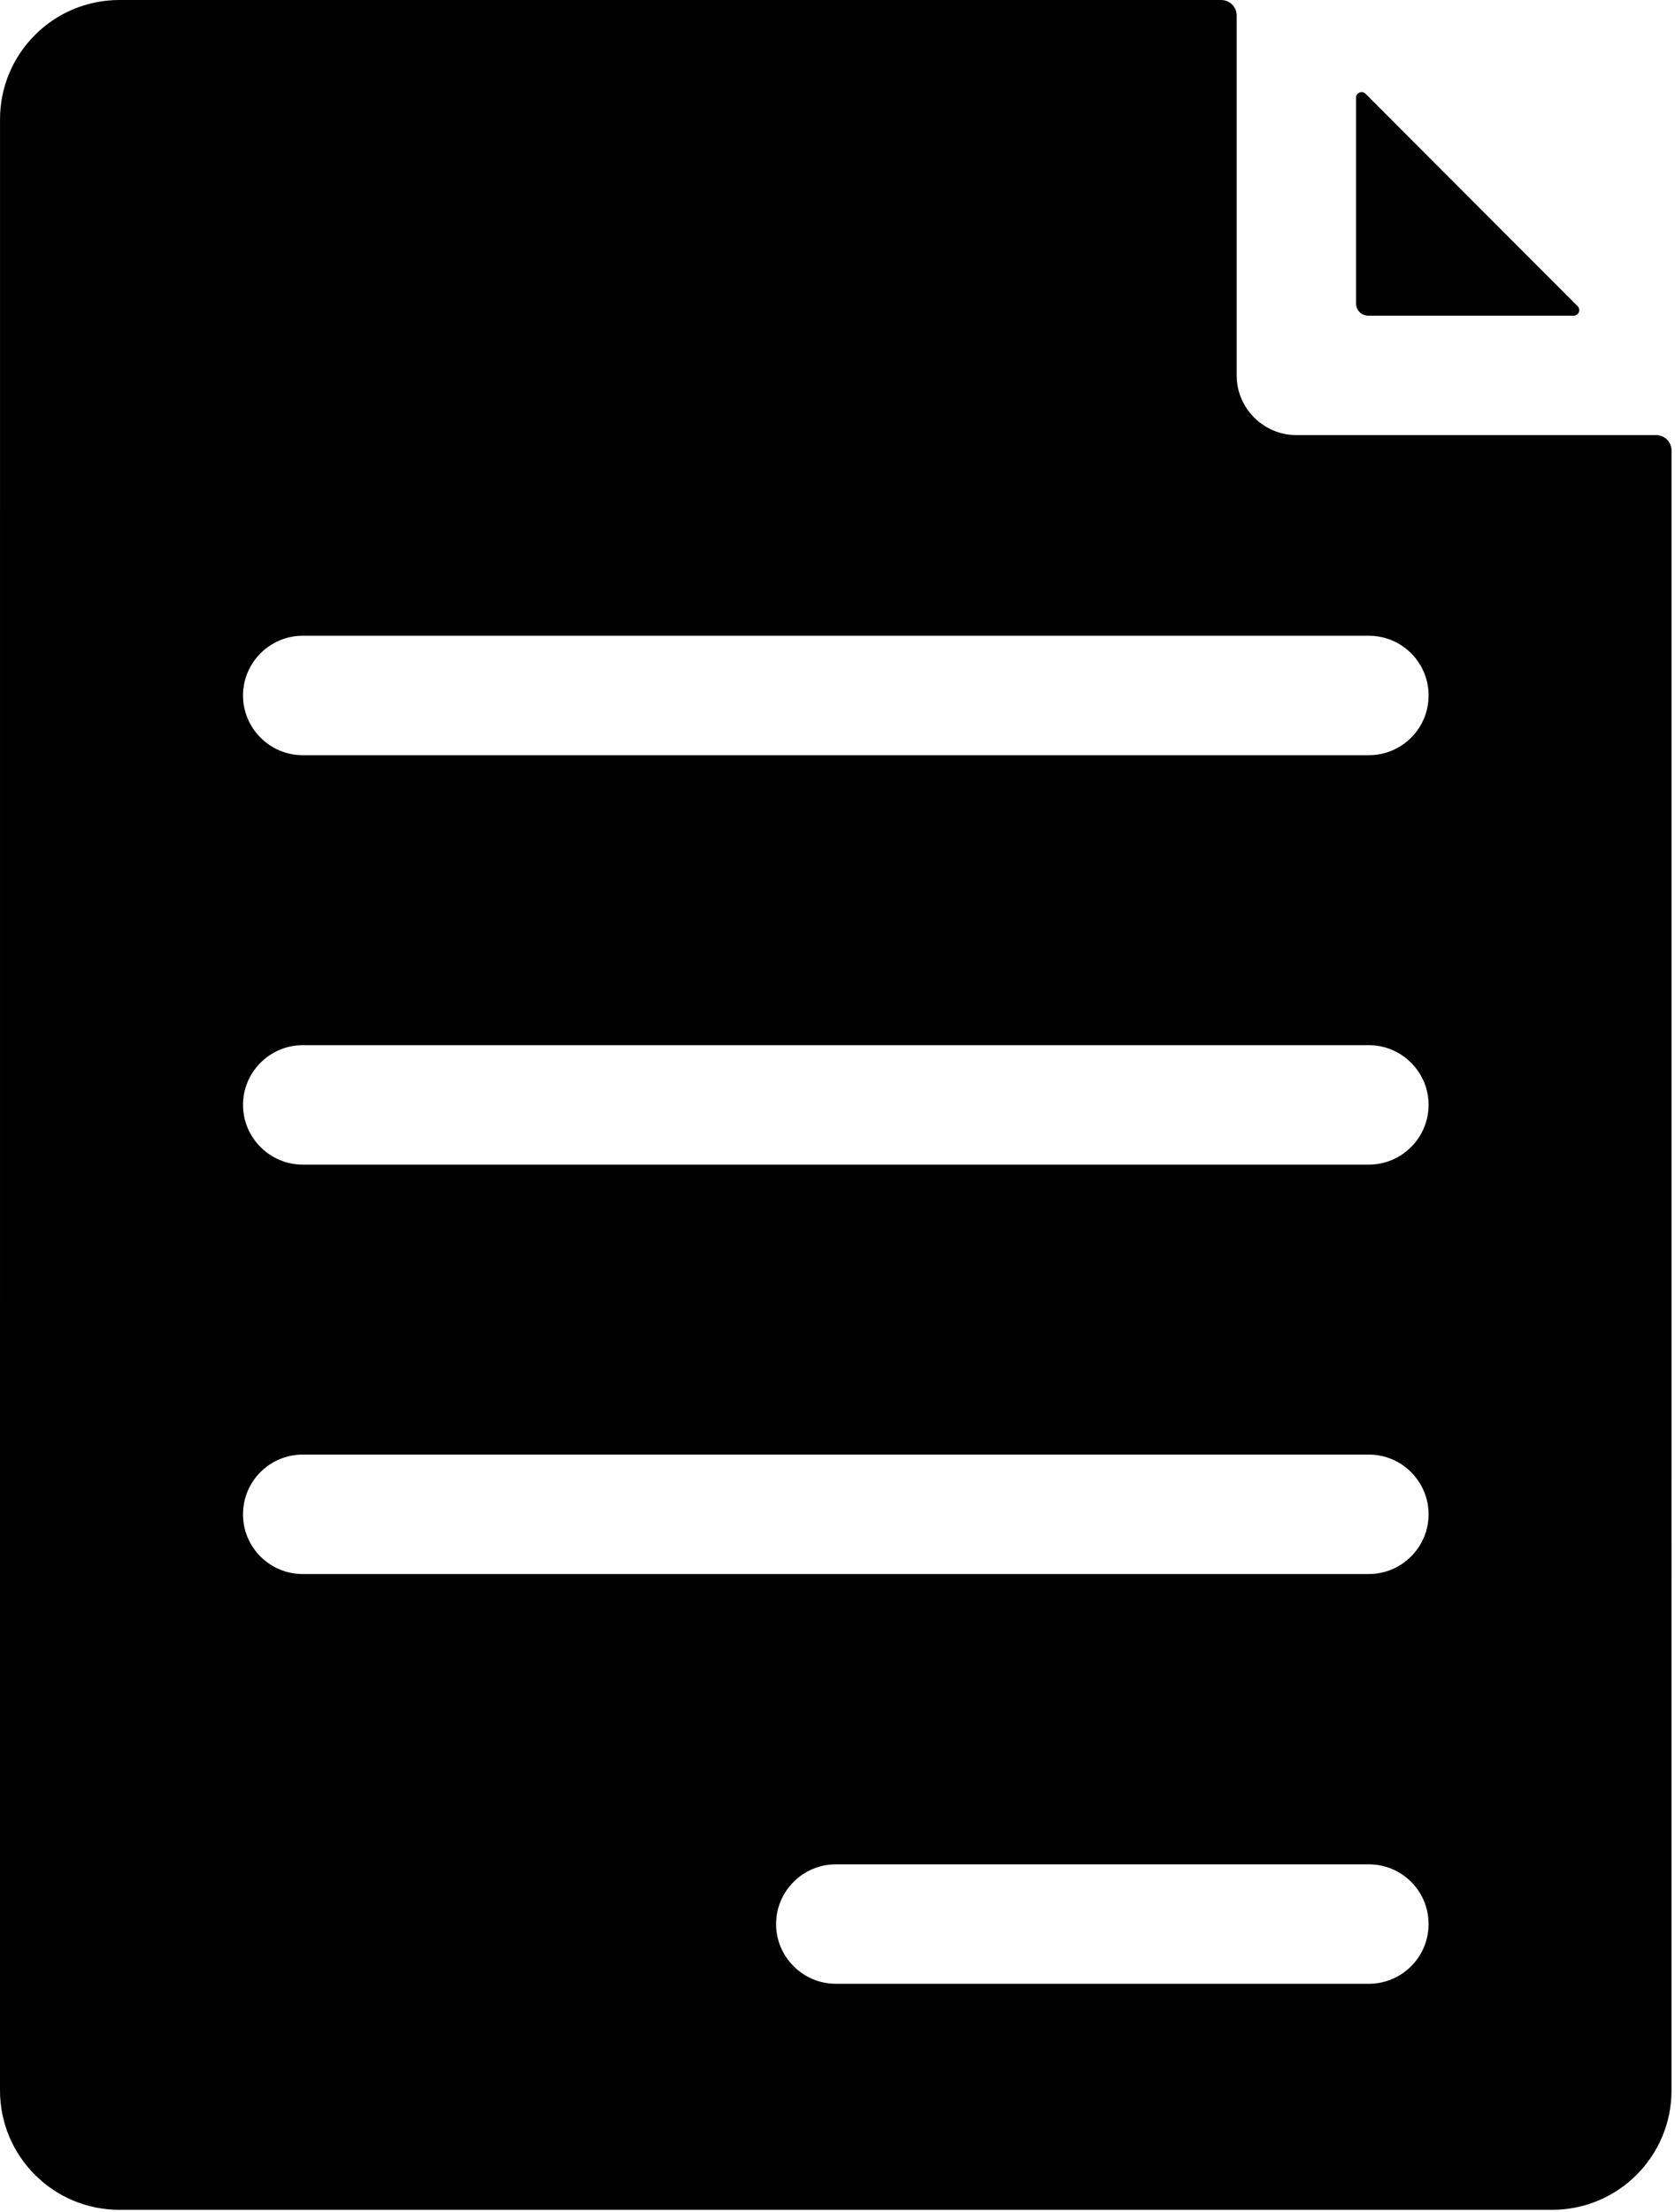 <svg width="419" height="553" viewBox="0 0 419 553" fill="none" xmlns="http://www.w3.org/2000/svg">
<path d="M339.213 24.495V75.864C339.213 77.583 340.557 78.927 342.276 78.927H393.645C394.916 78.927 395.51 77.432 394.614 76.536L341.598 23.448C340.702 22.552 339.207 23.224 339.207 24.417L339.213 24.495Z" fill="black"/>
<path d="M0 522.671C0 539.171 13.364 552.535 29.864 552.535H388.264C404.764 552.535 418.128 539.171 418.128 522.671L418.133 112.671C418.133 110.504 416.414 108.791 414.253 108.791H324.28C316.066 108.791 309.348 102.072 309.348 93.859V3.885C309.348 1.719 307.629 0.005 305.467 0.005L29.867 0C13.367 0 0.003 13.364 0.003 29.864L0 522.671ZM342.427 496.015H209.067C200.853 496.015 194.135 489.296 194.135 481.083C194.135 472.87 200.854 466.151 209.067 466.151H342.427C350.64 466.151 357.359 472.797 357.359 481.083C357.359 489.369 350.64 496.015 342.427 496.015ZM75.72 158.962H342.427C350.64 158.962 357.359 165.608 357.359 173.894C357.359 182.18 350.64 188.826 342.427 188.826H75.72C67.506 188.826 60.788 182.107 60.788 173.894C60.788 165.681 67.507 158.962 75.72 158.962ZM75.72 261.331H342.427C350.64 261.331 357.359 268.05 357.359 276.263C357.359 284.476 350.64 291.195 342.427 291.195H75.72C67.506 291.195 60.788 284.476 60.788 276.263C60.788 268.05 67.507 261.331 75.72 261.331ZM75.72 363.7H342.427C350.64 363.7 357.359 370.419 357.359 378.632C357.359 386.846 350.64 393.564 342.427 393.564H75.72C67.506 393.564 60.788 386.919 60.788 378.632C60.788 370.346 67.507 363.7 75.72 363.7Z" fill="black"/>
</svg>
